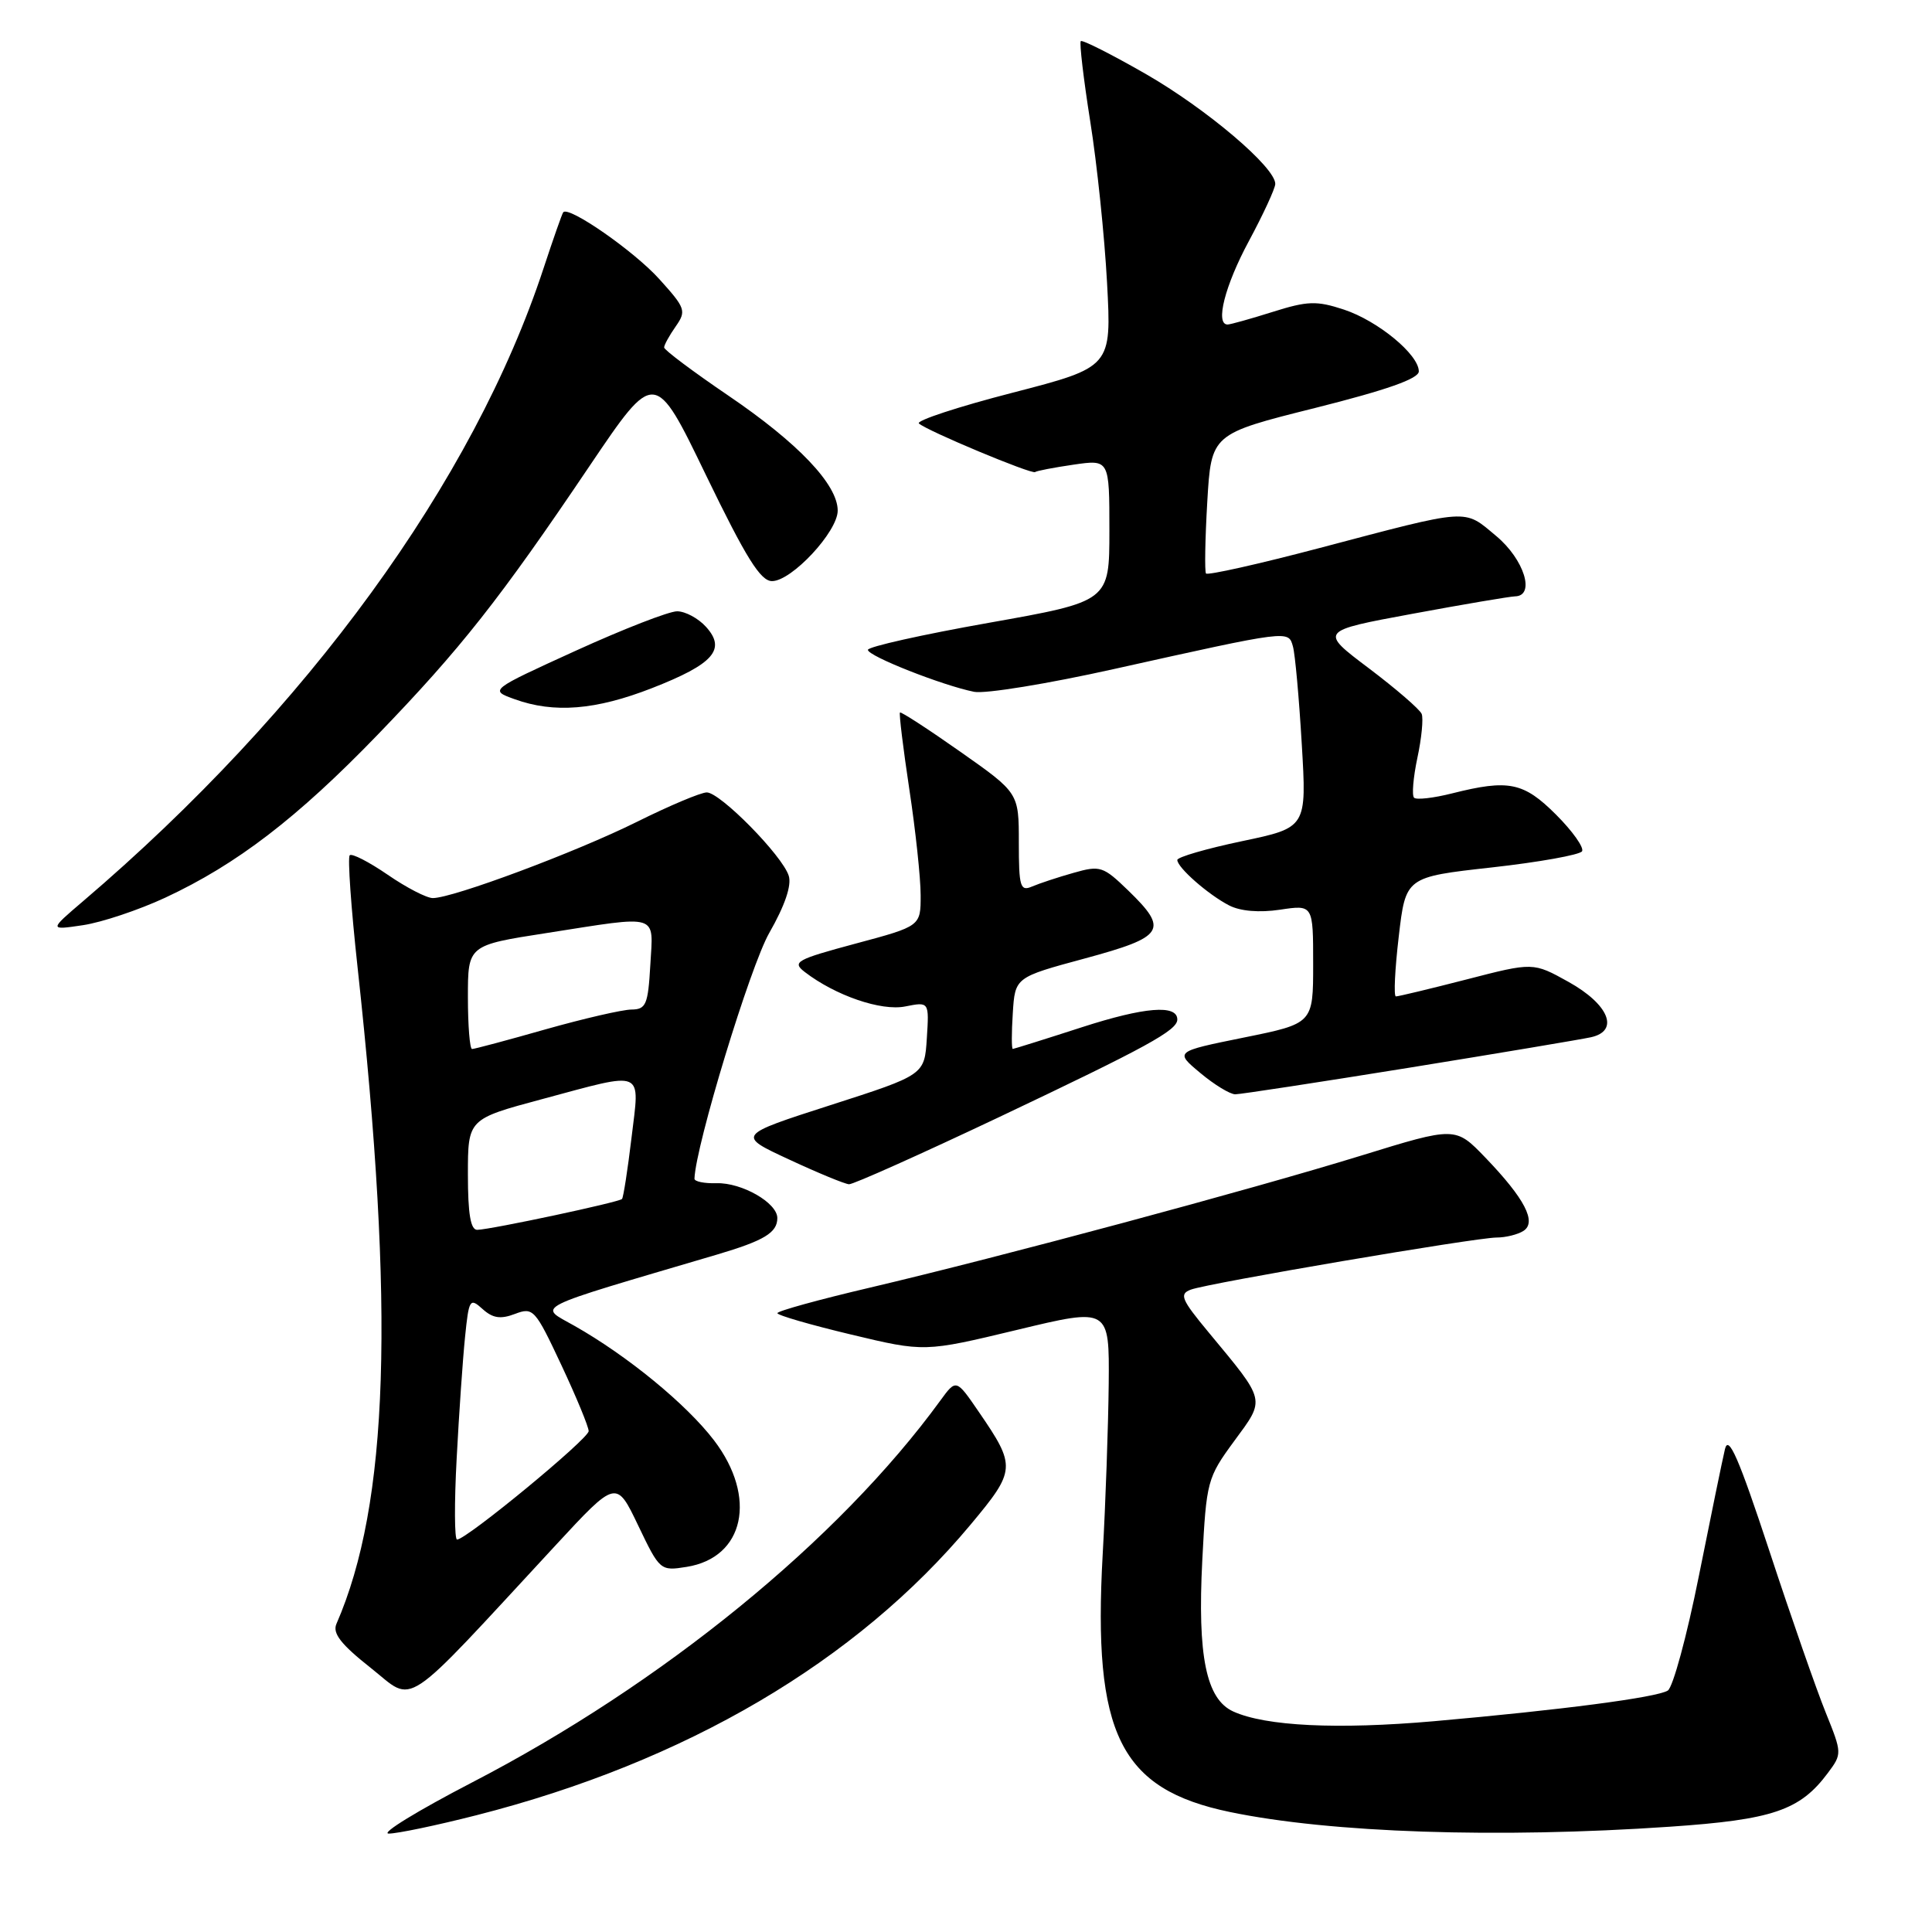 <?xml version="1.0" encoding="UTF-8" standalone="no"?>
<!DOCTYPE svg PUBLIC "-//W3C//DTD SVG 1.1//EN" "http://www.w3.org/Graphics/SVG/1.1/DTD/svg11.dtd" >
<svg xmlns="http://www.w3.org/2000/svg" xmlns:xlink="http://www.w3.org/1999/xlink" version="1.1" viewBox="0 0 256 256">
 <g >
 <path fill="currentColor"
d=" M 63.12 240.53 C 90.87 233.46 113.47 220.17 128.60 202.03 C 134.62 194.82 134.66 194.32 129.71 187.10 C 126.70 182.70 126.70 182.70 124.60 185.58 C 111.13 204.08 87.78 223.12 62.50 236.21 C 55.35 239.92 50.40 242.95 51.50 242.96 C 52.60 242.97 57.83 241.88 63.12 240.53 Z  M 221.25 242.05 C 234.90 241.12 238.51 239.89 242.20 234.93 C 244.09 232.40 244.09 232.31 241.92 226.93 C 240.71 223.95 237.34 214.30 234.45 205.50 C 230.40 193.22 229.04 190.08 228.57 192.00 C 228.24 193.38 226.68 200.97 225.10 208.87 C 223.52 216.78 221.67 223.59 220.99 224.01 C 219.49 224.93 206.88 226.58 190.00 228.07 C 177.19 229.19 167.70 228.73 163.41 226.78 C 159.82 225.14 158.66 219.45 159.31 206.73 C 159.85 196.27 159.97 195.81 163.53 190.96 C 167.70 185.28 167.82 185.80 160.13 176.52 C 156.51 172.16 156.23 171.46 157.80 170.88 C 160.14 170.01 195.44 164.00 198.30 163.98 C 199.51 163.98 201.11 163.58 201.85 163.11 C 203.67 161.96 202.05 158.83 196.81 153.38 C 192.85 149.27 192.85 149.27 180.34 153.13 C 165.64 157.66 132.64 166.53 115.26 170.62 C 108.52 172.20 103.01 173.72 103.01 174.00 C 103.01 174.28 107.40 175.55 112.76 176.83 C 122.50 179.16 122.50 179.16 134.75 176.22 C 147.00 173.27 147.00 173.27 146.91 183.39 C 146.85 188.95 146.50 199.12 146.11 206.00 C 144.79 229.77 148.39 237.07 162.97 240.10 C 176.30 242.87 198.48 243.61 221.25 242.05 Z  M 73.60 204.78 C 81.66 196.07 81.66 196.07 84.56 202.13 C 87.42 208.11 87.50 208.18 90.98 207.62 C 98.64 206.40 100.37 198.40 94.61 190.85 C 90.96 186.07 83.15 179.66 76.12 175.68 C 71.31 172.95 69.90 173.65 95.00 166.24 C 101.25 164.39 103.00 163.34 103.00 161.40 C 103.00 159.38 98.30 156.69 94.95 156.78 C 93.33 156.83 92.01 156.56 92.02 156.18 C 92.17 151.79 99.40 128.05 101.93 123.62 C 104.00 120.00 104.92 117.31 104.51 116.04 C 103.67 113.37 95.43 105.00 93.65 105.00 C 92.87 105.00 88.69 106.76 84.37 108.91 C 76.30 112.92 60.01 119.00 57.35 119.00 C 56.53 119.00 53.84 117.61 51.36 115.90 C 48.88 114.20 46.62 113.04 46.34 113.33 C 46.05 113.62 46.52 120.30 47.38 128.17 C 52.35 173.74 51.52 199.27 44.58 215.17 C 44.03 216.42 45.18 217.89 49.13 221.01 C 55.07 225.71 52.89 227.15 73.60 204.78 Z  M 132.35 148.04 C 152.00 138.72 156.00 136.53 156.00 135.09 C 156.00 133.08 151.66 133.43 143.37 136.11 C 138.49 137.69 134.36 138.98 134.20 138.99 C 134.03 138.99 134.03 136.86 134.20 134.25 C 134.50 129.50 134.50 129.50 143.75 127.00 C 154.31 124.14 154.90 123.23 149.49 117.99 C 146.17 114.78 145.78 114.65 142.24 115.66 C 140.18 116.24 137.71 117.06 136.75 117.47 C 135.19 118.14 135.00 117.52 135.00 111.64 C 135.00 105.06 135.00 105.06 127.25 99.61 C 122.99 96.61 119.39 94.28 119.25 94.41 C 119.11 94.55 119.67 99.13 120.49 104.58 C 121.32 110.04 121.99 116.35 121.99 118.61 C 122.00 122.72 122.00 122.72 113.38 125.03 C 105.49 127.15 104.92 127.47 106.63 128.79 C 110.70 131.92 116.76 134.00 119.95 133.36 C 123.12 132.73 123.12 132.73 122.81 137.58 C 122.50 142.43 122.50 142.43 110.06 146.43 C 97.63 150.43 97.63 150.43 104.56 153.64 C 108.38 155.42 111.95 156.89 112.50 156.92 C 113.05 156.95 121.98 152.95 132.35 148.04 Z  M 186.71 141.48 C 198.70 139.54 209.54 137.72 210.81 137.44 C 214.62 136.60 213.20 133.09 207.83 130.10 C 203.15 127.50 203.15 127.50 194.33 129.78 C 189.47 131.03 185.26 132.04 184.96 132.03 C 184.66 132.01 184.83 128.45 185.34 124.11 C 186.26 116.21 186.26 116.21 197.67 114.94 C 203.95 114.24 209.33 113.27 209.63 112.80 C 209.92 112.32 208.38 110.14 206.20 107.96 C 201.88 103.64 199.91 103.24 192.40 105.13 C 189.94 105.75 187.67 106.01 187.37 105.70 C 187.06 105.39 187.26 103.02 187.81 100.42 C 188.37 97.82 188.62 95.20 188.38 94.60 C 188.13 93.99 184.98 91.27 181.38 88.55 C 174.82 83.61 174.82 83.61 187.16 81.33 C 193.95 80.07 200.06 79.04 200.75 79.02 C 203.48 78.97 201.97 74.12 198.25 71.02 C 193.89 67.38 194.96 67.31 174.83 72.62 C 166.76 74.75 159.99 76.26 159.80 75.99 C 159.61 75.72 159.68 71.45 159.97 66.50 C 160.50 57.50 160.50 57.50 174.25 54.06 C 183.76 51.67 188.00 50.18 188.00 49.21 C 188.00 46.98 182.58 42.51 178.07 41.02 C 174.45 39.83 173.26 39.87 168.63 41.33 C 165.71 42.25 163.03 43.00 162.66 43.00 C 160.99 43.00 162.31 37.83 165.48 31.95 C 167.39 28.40 168.96 24.99 168.98 24.38 C 169.02 22.19 159.89 14.44 151.80 9.79 C 147.28 7.20 143.42 5.25 143.21 5.45 C 143.01 5.66 143.57 10.44 144.46 16.07 C 145.36 21.70 146.36 31.33 146.69 37.47 C 147.29 48.64 147.29 48.64 134.16 52.04 C 126.94 53.90 121.36 55.74 121.76 56.11 C 122.79 57.07 136.75 62.90 137.16 62.55 C 137.35 62.39 139.64 61.95 142.25 61.57 C 147.00 60.88 147.00 60.88 147.00 70.29 C 147.00 79.69 147.00 79.69 131.00 82.53 C 122.20 84.09 115.00 85.70 115.00 86.11 C 115.00 86.93 124.88 90.83 129.08 91.67 C 130.53 91.96 138.87 90.60 147.61 88.65 C 170.95 83.46 170.71 83.49 171.32 85.66 C 171.61 86.67 172.13 92.49 172.49 98.58 C 173.15 109.66 173.15 109.66 164.57 111.46 C 159.86 112.45 156.00 113.57 156.00 113.95 C 156.00 114.95 160.09 118.54 162.86 119.97 C 164.35 120.74 166.86 120.95 169.61 120.54 C 174.00 119.88 174.00 119.88 174.00 127.75 C 174.00 135.62 174.00 135.62 164.82 137.48 C 155.65 139.34 155.65 139.34 159.04 142.17 C 160.90 143.73 162.99 145.00 163.68 145.00 C 164.36 145.00 174.73 143.41 186.71 141.48 Z  M 21.89 118.95 C 31.38 114.53 39.38 108.39 50.03 97.37 C 61.05 85.95 66.20 79.43 78.13 61.73 C 86.77 48.93 86.77 48.93 93.55 62.97 C 98.86 73.93 100.77 77.00 102.30 77.00 C 104.90 77.00 111.00 70.45 111.00 67.66 C 111.00 64.21 105.77 58.71 96.51 52.42 C 91.83 49.24 88.00 46.37 88.00 46.04 C 88.00 45.71 88.69 44.46 89.53 43.26 C 90.97 41.20 90.84 40.83 87.36 36.98 C 84.01 33.26 75.32 27.23 74.63 28.13 C 74.47 28.33 73.31 31.65 72.04 35.50 C 62.77 63.74 40.71 94.08 11.00 119.42 C 6.50 123.26 6.50 123.26 11.00 122.59 C 13.48 122.22 18.38 120.58 21.89 118.95 Z  M 86.39 91.18 C 94.56 87.99 96.26 86.05 93.55 83.06 C 92.53 81.93 90.80 81.00 89.72 81.00 C 88.64 81.00 82.60 83.35 76.30 86.22 C 64.85 91.44 64.85 91.44 68.17 92.64 C 73.41 94.54 78.94 94.09 86.39 91.18 Z  M 60.51 193.25 C 60.82 187.34 61.32 180.10 61.62 177.17 C 62.13 172.14 62.26 171.93 63.94 173.45 C 65.29 174.67 66.32 174.83 68.24 174.10 C 70.65 173.18 70.91 173.47 74.38 180.87 C 76.37 185.11 78.00 189.06 78.00 189.63 C 78.00 190.65 61.80 204.00 60.56 204.00 C 60.22 204.00 60.19 199.16 60.51 193.25 Z  M 62.00 155.64 C 62.00 148.28 62.00 148.28 71.83 145.64 C 85.61 141.94 84.78 141.58 83.68 150.75 C 83.17 155.01 82.60 158.67 82.42 158.87 C 82.04 159.30 65.15 162.90 63.25 162.96 C 62.36 162.99 62.00 160.88 62.00 155.64 Z  M 62.00 132.13 C 62.00 125.25 62.00 125.25 72.44 123.63 C 87.55 121.27 86.56 120.96 86.17 127.87 C 85.87 133.13 85.60 133.75 83.67 133.77 C 82.48 133.78 77.36 134.96 72.30 136.39 C 67.25 137.83 62.86 139.00 62.55 139.00 C 62.25 139.00 62.00 135.91 62.00 132.13 Z "/>
</g>
</svg>